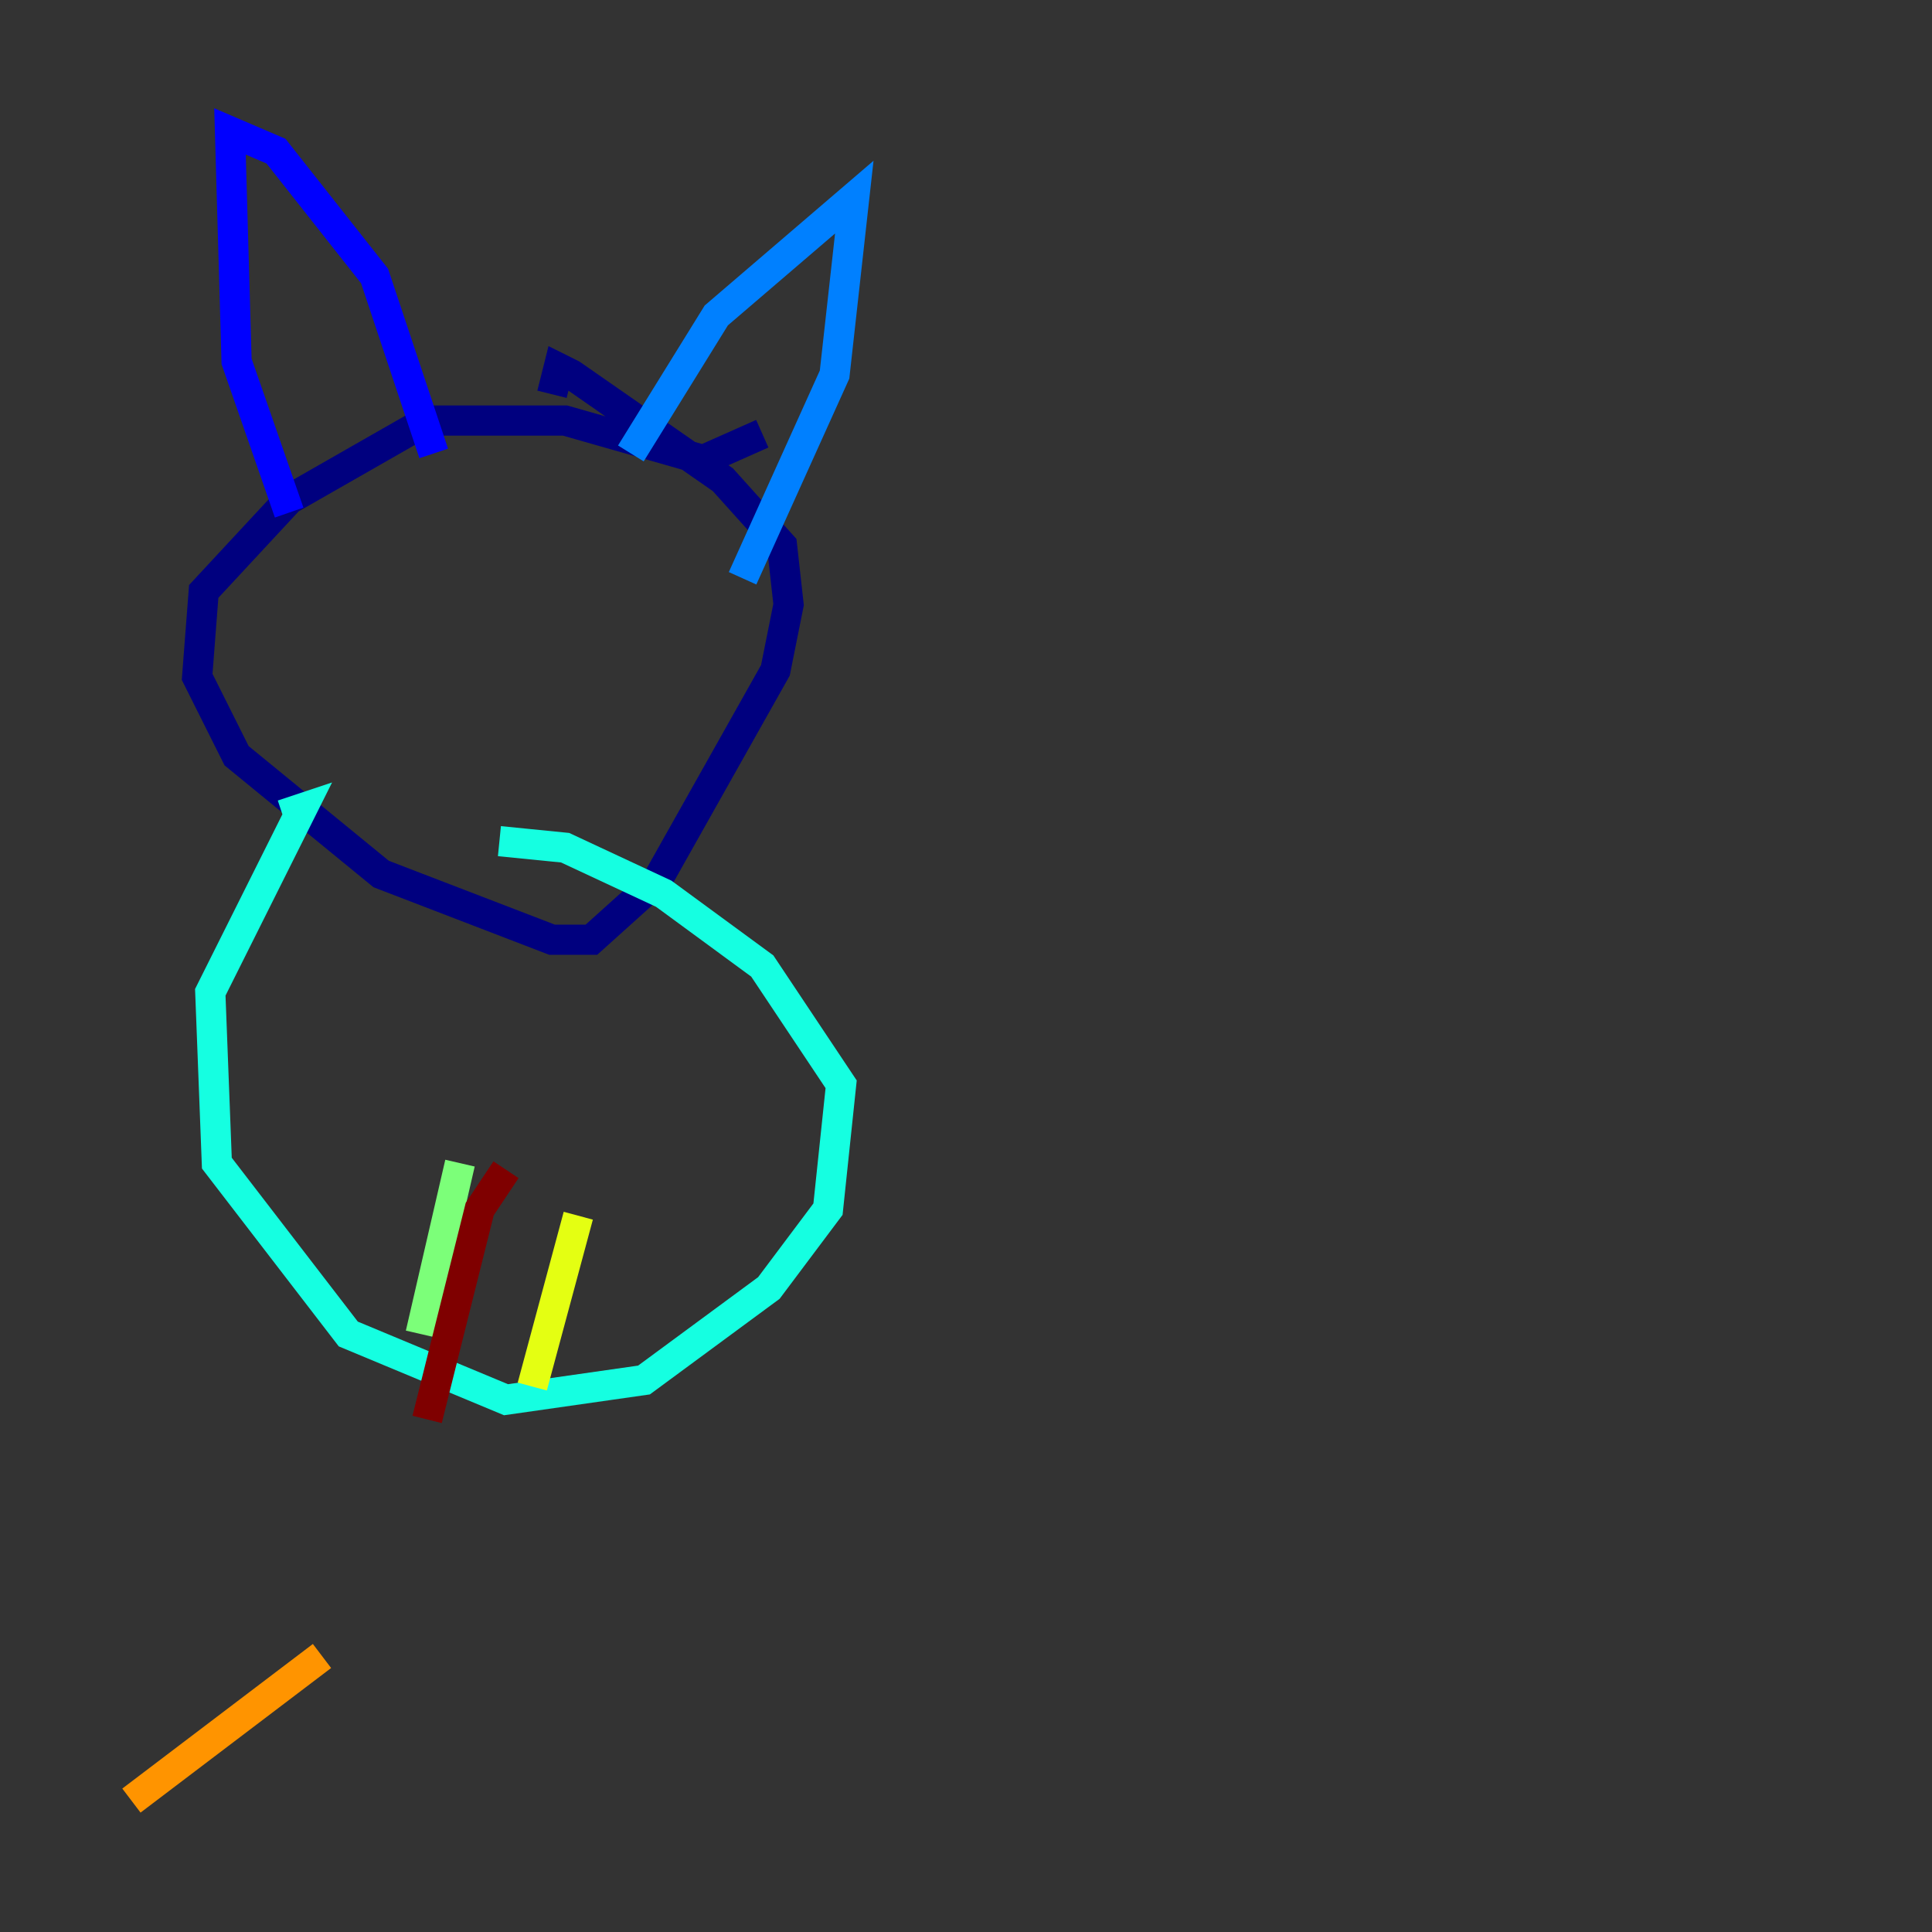 <?xml version="1.0" encoding="utf-8" ?>
<svg baseProfile="tiny" height="128" version="1.2" viewBox="0,0,128,128" width="128" xmlns="http://www.w3.org/2000/svg" xmlns:ev="http://www.w3.org/2001/xml-events" xmlns:xlink="http://www.w3.org/1999/xlink"><rect x="0" y="0" width="128" height="128" fill="#333333" stroke="none"/><defs /><polyline fill="none" points="50.503,28.735 46.585,30.476 37.442,27.864 28.299,27.864 19.157,33.088 13.497,39.184 13.061,44.843 15.674,50.068 25.252,57.905 36.571,62.258 39.184,62.258 43.537,58.34 51.374,44.408 52.245,40.054 51.809,36.136 47.891,31.782 37.878,24.816 37.007,24.381 36.571,26.122" stroke="#00007f" stroke-width="2" /><polyline fill="none" points="19.157,33.959 15.674,23.946 15.238,8.707 18.286,10.014 24.816,18.286 28.735,30.041" stroke="#0000ff" stroke-width="2" /><polyline fill="none" points="41.796,30.041 47.456,20.898 56.599,13.061 55.292,24.816 49.197,38.313" stroke="#0080ff" stroke-width="2" /><polyline fill="none" points="18.721,53.986 20.027,53.551 13.932,65.742 14.367,77.061 23.075,88.381 33.524,92.735 42.667,91.429 50.939,85.333 54.857,80.109 55.728,71.837 50.503,64.0 43.973,59.211 37.442,56.163 33.088,55.728" stroke="#15ffe1" stroke-width="2" /><polyline fill="none" points="30.476,77.061 27.864,88.381" stroke="#7cff79" stroke-width="2" /><polyline fill="none" points="38.313,80.544 35.265,91.864" stroke="#e4ff12" stroke-width="2" /><polyline fill="none" points="8.707,119.293 21.333,109.714" stroke="#ff9400" stroke-width="2" /><polyline fill="none" points="33.524,77.497 33.524,77.497" stroke="#ff1d00" stroke-width="2" /><polyline fill="none" points="33.524,77.497 31.782,80.109 28.299,94.041" stroke="#7f0000" stroke-width="2" /></svg>